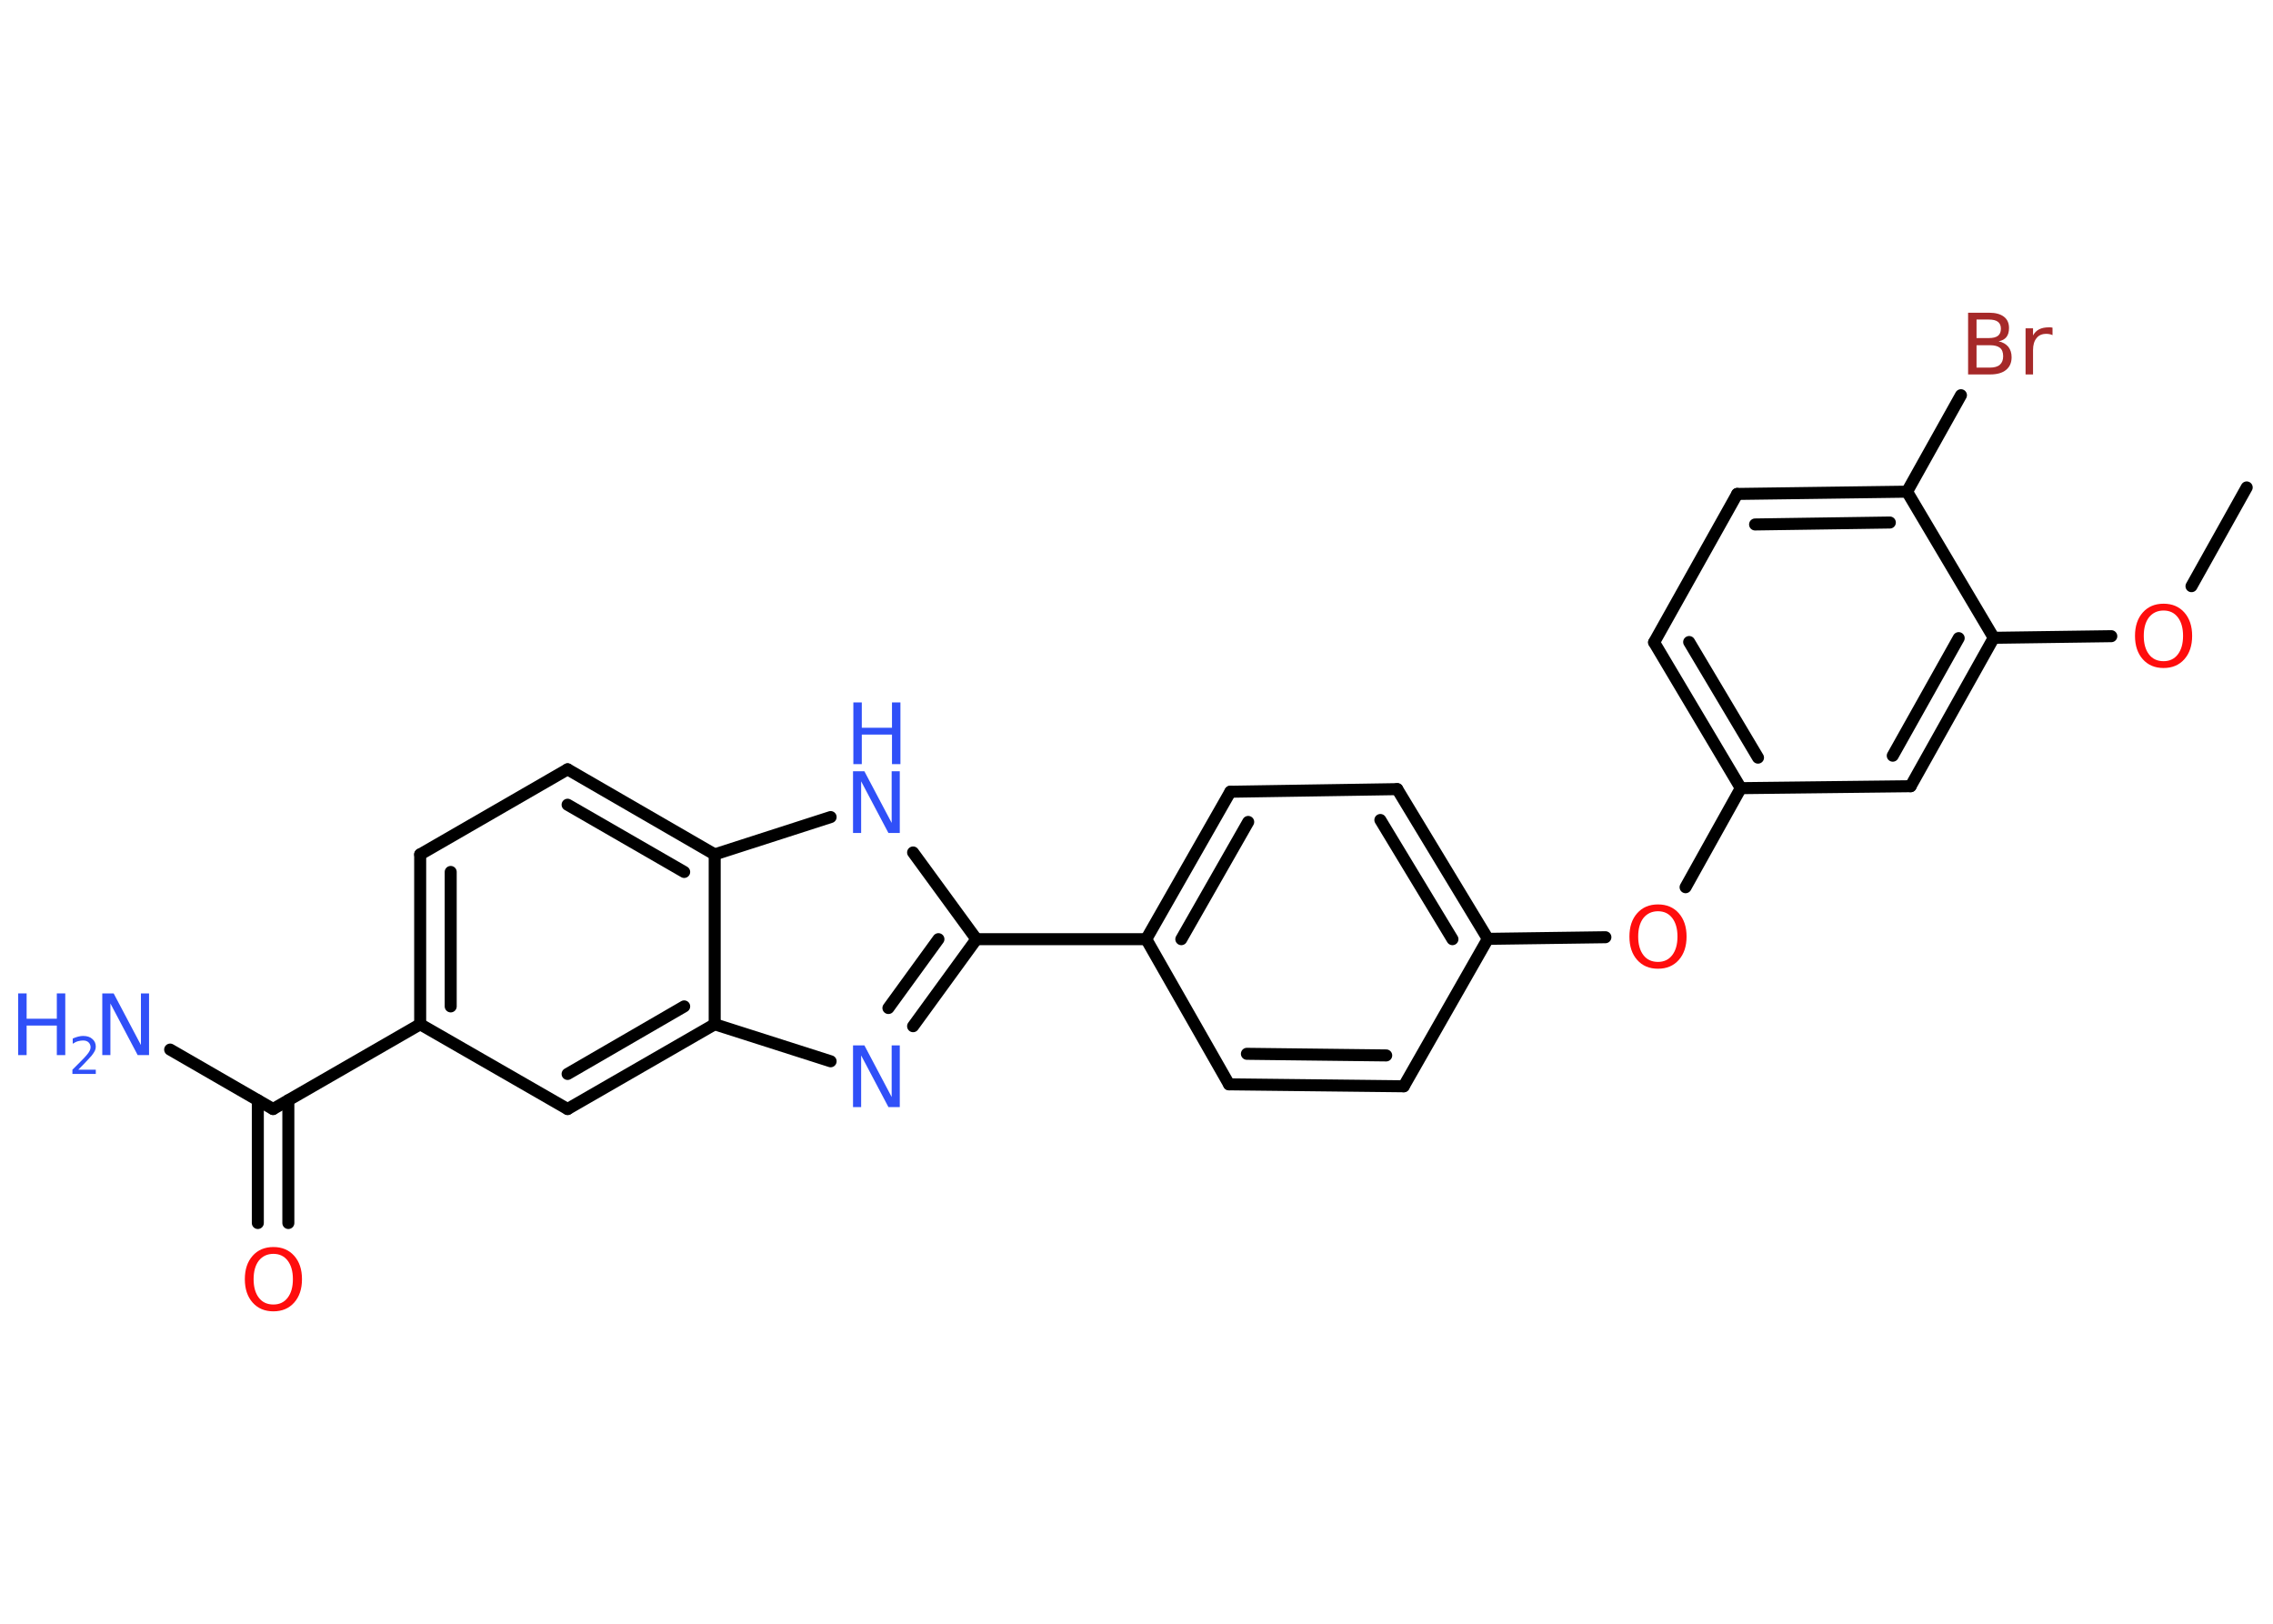 <?xml version='1.0' encoding='UTF-8'?>
<!DOCTYPE svg PUBLIC "-//W3C//DTD SVG 1.1//EN" "http://www.w3.org/Graphics/SVG/1.1/DTD/svg11.dtd">
<svg version='1.2' xmlns='http://www.w3.org/2000/svg' xmlns:xlink='http://www.w3.org/1999/xlink' width='70.0mm' height='50.0mm' viewBox='0 0 70.0 50.0'>
  <desc>Generated by the Chemistry Development Kit (http://github.com/cdk)</desc>
  <g stroke-linecap='round' stroke-linejoin='round' stroke='#000000' stroke-width='.37' fill='#3050F8'>
    <rect x='.0' y='.0' width='70.0' height='50.0' fill='#FFFFFF' stroke='none'/>
    <g id='mol1' class='mol'>
      <line id='mol1bnd1' class='bond' x1='69.19' y1='15.01' x2='67.49' y2='18.05'/>
      <line id='mol1bnd2' class='bond' x1='65.02' y1='19.59' x2='61.4' y2='19.64'/>
      <g id='mol1bnd3' class='bond'>
        <line x1='58.84' y1='24.21' x2='61.4' y2='19.64'/>
        <line x1='58.29' y1='23.27' x2='60.32' y2='19.65'/>
      </g>
      <line id='mol1bnd4' class='bond' x1='58.84' y1='24.21' x2='53.61' y2='24.27'/>
      <line id='mol1bnd5' class='bond' x1='53.61' y1='24.27' x2='51.91' y2='27.32'/>
      <line id='mol1bnd6' class='bond' x1='49.44' y1='28.86' x2='45.82' y2='28.91'/>
      <g id='mol1bnd7' class='bond'>
        <line x1='45.82' y1='28.91' x2='43.03' y2='24.3'/>
        <line x1='44.73' y1='28.92' x2='42.51' y2='25.25'/>
      </g>
      <line id='mol1bnd8' class='bond' x1='43.03' y1='24.3' x2='37.89' y2='24.38'/>
      <g id='mol1bnd9' class='bond'>
        <line x1='37.89' y1='24.38' x2='35.3' y2='28.92'/>
        <line x1='38.44' y1='25.31' x2='36.38' y2='28.92'/>
      </g>
      <line id='mol1bnd10' class='bond' x1='35.3' y1='28.92' x2='30.07' y2='28.92'/>
      <g id='mol1bnd11' class='bond'>
        <line x1='28.12' y1='31.6' x2='30.07' y2='28.92'/>
        <line x1='27.36' y1='31.04' x2='28.9' y2='28.92'/>
      </g>
      <line id='mol1bnd12' class='bond' x1='25.58' y1='32.68' x2='22.01' y2='31.54'/>
      <g id='mol1bnd13' class='bond'>
        <line x1='17.48' y1='34.15' x2='22.01' y2='31.54'/>
        <line x1='17.48' y1='33.07' x2='21.07' y2='30.99'/>
      </g>
      <line id='mol1bnd14' class='bond' x1='17.48' y1='34.15' x2='12.94' y2='31.54'/>
      <line id='mol1bnd15' class='bond' x1='12.94' y1='31.54' x2='8.41' y2='34.15'/>
      <line id='mol1bnd16' class='bond' x1='8.41' y1='34.15' x2='5.24' y2='32.32'/>
      <g id='mol1bnd17' class='bond'>
        <line x1='8.88' y1='33.88' x2='8.88' y2='37.66'/>
        <line x1='7.94' y1='33.88' x2='7.94' y2='37.66'/>
      </g>
      <g id='mol1bnd18' class='bond'>
        <line x1='12.94' y1='26.31' x2='12.94' y2='31.54'/>
        <line x1='13.88' y1='26.85' x2='13.88' y2='30.99'/>
      </g>
      <line id='mol1bnd19' class='bond' x1='12.94' y1='26.31' x2='17.48' y2='23.69'/>
      <g id='mol1bnd20' class='bond'>
        <line x1='22.01' y1='26.31' x2='17.48' y2='23.69'/>
        <line x1='21.07' y1='26.85' x2='17.48' y2='24.78'/>
      </g>
      <line id='mol1bnd21' class='bond' x1='22.01' y1='31.54' x2='22.01' y2='26.31'/>
      <line id='mol1bnd22' class='bond' x1='22.01' y1='26.31' x2='25.58' y2='25.16'/>
      <line id='mol1bnd23' class='bond' x1='30.07' y1='28.92' x2='28.12' y2='26.25'/>
      <line id='mol1bnd24' class='bond' x1='35.3' y1='28.92' x2='37.85' y2='33.39'/>
      <g id='mol1bnd25' class='bond'>
        <line x1='37.85' y1='33.39' x2='43.23' y2='33.45'/>
        <line x1='38.4' y1='32.45' x2='42.69' y2='32.5'/>
      </g>
      <line id='mol1bnd26' class='bond' x1='45.82' y1='28.91' x2='43.23' y2='33.45'/>
      <g id='mol1bnd27' class='bond'>
        <line x1='50.94' y1='19.78' x2='53.61' y2='24.27'/>
        <line x1='52.02' y1='19.77' x2='54.14' y2='23.33'/>
      </g>
      <line id='mol1bnd28' class='bond' x1='50.94' y1='19.78' x2='53.5' y2='15.21'/>
      <g id='mol1bnd29' class='bond'>
        <line x1='58.73' y1='15.14' x2='53.5' y2='15.21'/>
        <line x1='58.2' y1='16.09' x2='54.05' y2='16.15'/>
      </g>
      <line id='mol1bnd30' class='bond' x1='61.4' y1='19.64' x2='58.73' y2='15.14'/>
      <line id='mol1bnd31' class='bond' x1='58.73' y1='15.14' x2='60.39' y2='12.17'/>
      <path id='mol1atm2' class='atom' d='M66.63 18.8q-.28 .0 -.45 .21q-.16 .21 -.16 .57q.0 .36 .16 .57q.16 .21 .45 .21q.28 .0 .44 -.21q.16 -.21 .16 -.57q.0 -.36 -.16 -.57q-.16 -.21 -.44 -.21zM66.63 18.59q.4 .0 .64 .27q.24 .27 .24 .72q.0 .45 -.24 .72q-.24 .27 -.64 .27q-.4 .0 -.64 -.27q-.24 -.27 -.24 -.72q.0 -.45 .24 -.72q.24 -.27 .64 -.27z' stroke='none' fill='#FF0D0D'/>
      <path id='mol1atm6' class='atom' d='M51.06 28.06q-.28 .0 -.45 .21q-.16 .21 -.16 .57q.0 .36 .16 .57q.16 .21 .45 .21q.28 .0 .44 -.21q.16 -.21 .16 -.57q.0 -.36 -.16 -.57q-.16 -.21 -.44 -.21zM51.06 27.85q.4 .0 .64 .27q.24 .27 .24 .72q.0 .45 -.24 .72q-.24 .27 -.64 .27q-.4 .0 -.64 -.27q-.24 -.27 -.24 -.72q.0 -.45 .24 -.72q.24 -.27 .64 -.27z' stroke='none' fill='#FF0D0D'/>
      <path id='mol1atm12' class='atom' d='M26.28 32.19h.34l.84 1.59v-1.59h.25v1.9h-.35l-.84 -1.59v1.59h-.25v-1.9z' stroke='none'/>
      <g id='mol1atm17' class='atom'>
        <path d='M3.16 30.59h.34l.84 1.59v-1.59h.25v1.9h-.35l-.84 -1.59v1.59h-.25v-1.9z' stroke='none'/>
        <path d='M.56 30.59h.26v.78h.93v-.78h.26v1.9h-.26v-.91h-.93v.91h-.26v-1.9z' stroke='none'/>
        <path d='M2.41 32.94h.54v.13h-.72v-.13q.09 -.09 .24 -.24q.15 -.15 .19 -.2q.07 -.08 .1 -.14q.03 -.06 .03 -.11q.0 -.09 -.06 -.15q-.06 -.06 -.17 -.06q-.07 .0 -.15 .02q-.08 .02 -.17 .08v-.16q.09 -.04 .17 -.06q.08 -.02 .15 -.02q.18 .0 .28 .09q.11 .09 .11 .24q.0 .07 -.03 .13q-.03 .06 -.1 .15q-.02 .02 -.12 .13q-.1 .11 -.29 .3z' stroke='none'/>
      </g>
      <path id='mol1atm18' class='atom' d='M8.42 38.61q-.28 .0 -.45 .21q-.16 .21 -.16 .57q.0 .36 .16 .57q.16 .21 .45 .21q.28 .0 .44 -.21q.16 -.21 .16 -.57q.0 -.36 -.16 -.57q-.16 -.21 -.44 -.21zM8.42 38.4q.4 .0 .64 .27q.24 .27 .24 .72q.0 .45 -.24 .72q-.24 .27 -.64 .27q-.4 .0 -.64 -.27q-.24 -.27 -.24 -.72q.0 -.45 .24 -.72q.24 -.27 .64 -.27z' stroke='none' fill='#FF0D0D'/>
      <g id='mol1atm22' class='atom'>
        <path d='M26.28 23.75h.34l.84 1.59v-1.59h.25v1.9h-.35l-.84 -1.59v1.59h-.25v-1.9z' stroke='none'/>
        <path d='M26.28 21.63h.26v.78h.93v-.78h.26v1.9h-.26v-.91h-.93v.91h-.26v-1.9z' stroke='none'/>
      </g>
      <path id='mol1atm28' class='atom' d='M60.87 10.62v.7h.41q.21 .0 .31 -.09q.1 -.09 .1 -.26q.0 -.18 -.1 -.26q-.1 -.08 -.31 -.08h-.41zM60.87 9.84v.57h.38q.19 .0 .28 -.07q.09 -.07 .09 -.22q.0 -.14 -.09 -.21q-.09 -.07 -.28 -.07h-.38zM60.61 9.63h.65q.29 .0 .45 .12q.16 .12 .16 .35q.0 .18 -.08 .28q-.08 .1 -.24 .13q.19 .04 .3 .17q.1 .13 .1 .32q.0 .25 -.17 .39q-.17 .14 -.49 .14h-.68v-1.9zM63.21 10.32q-.04 -.02 -.09 -.03q-.05 -.01 -.1 -.01q-.2 .0 -.3 .13q-.11 .13 -.11 .37v.75h-.23v-1.42h.23v.22q.07 -.13 .19 -.19q.12 -.06 .29 -.06q.03 .0 .05 .0q.03 .0 .07 .01v.24z' stroke='none' fill='#A62929'/>
    </g>
  </g>
</svg>

